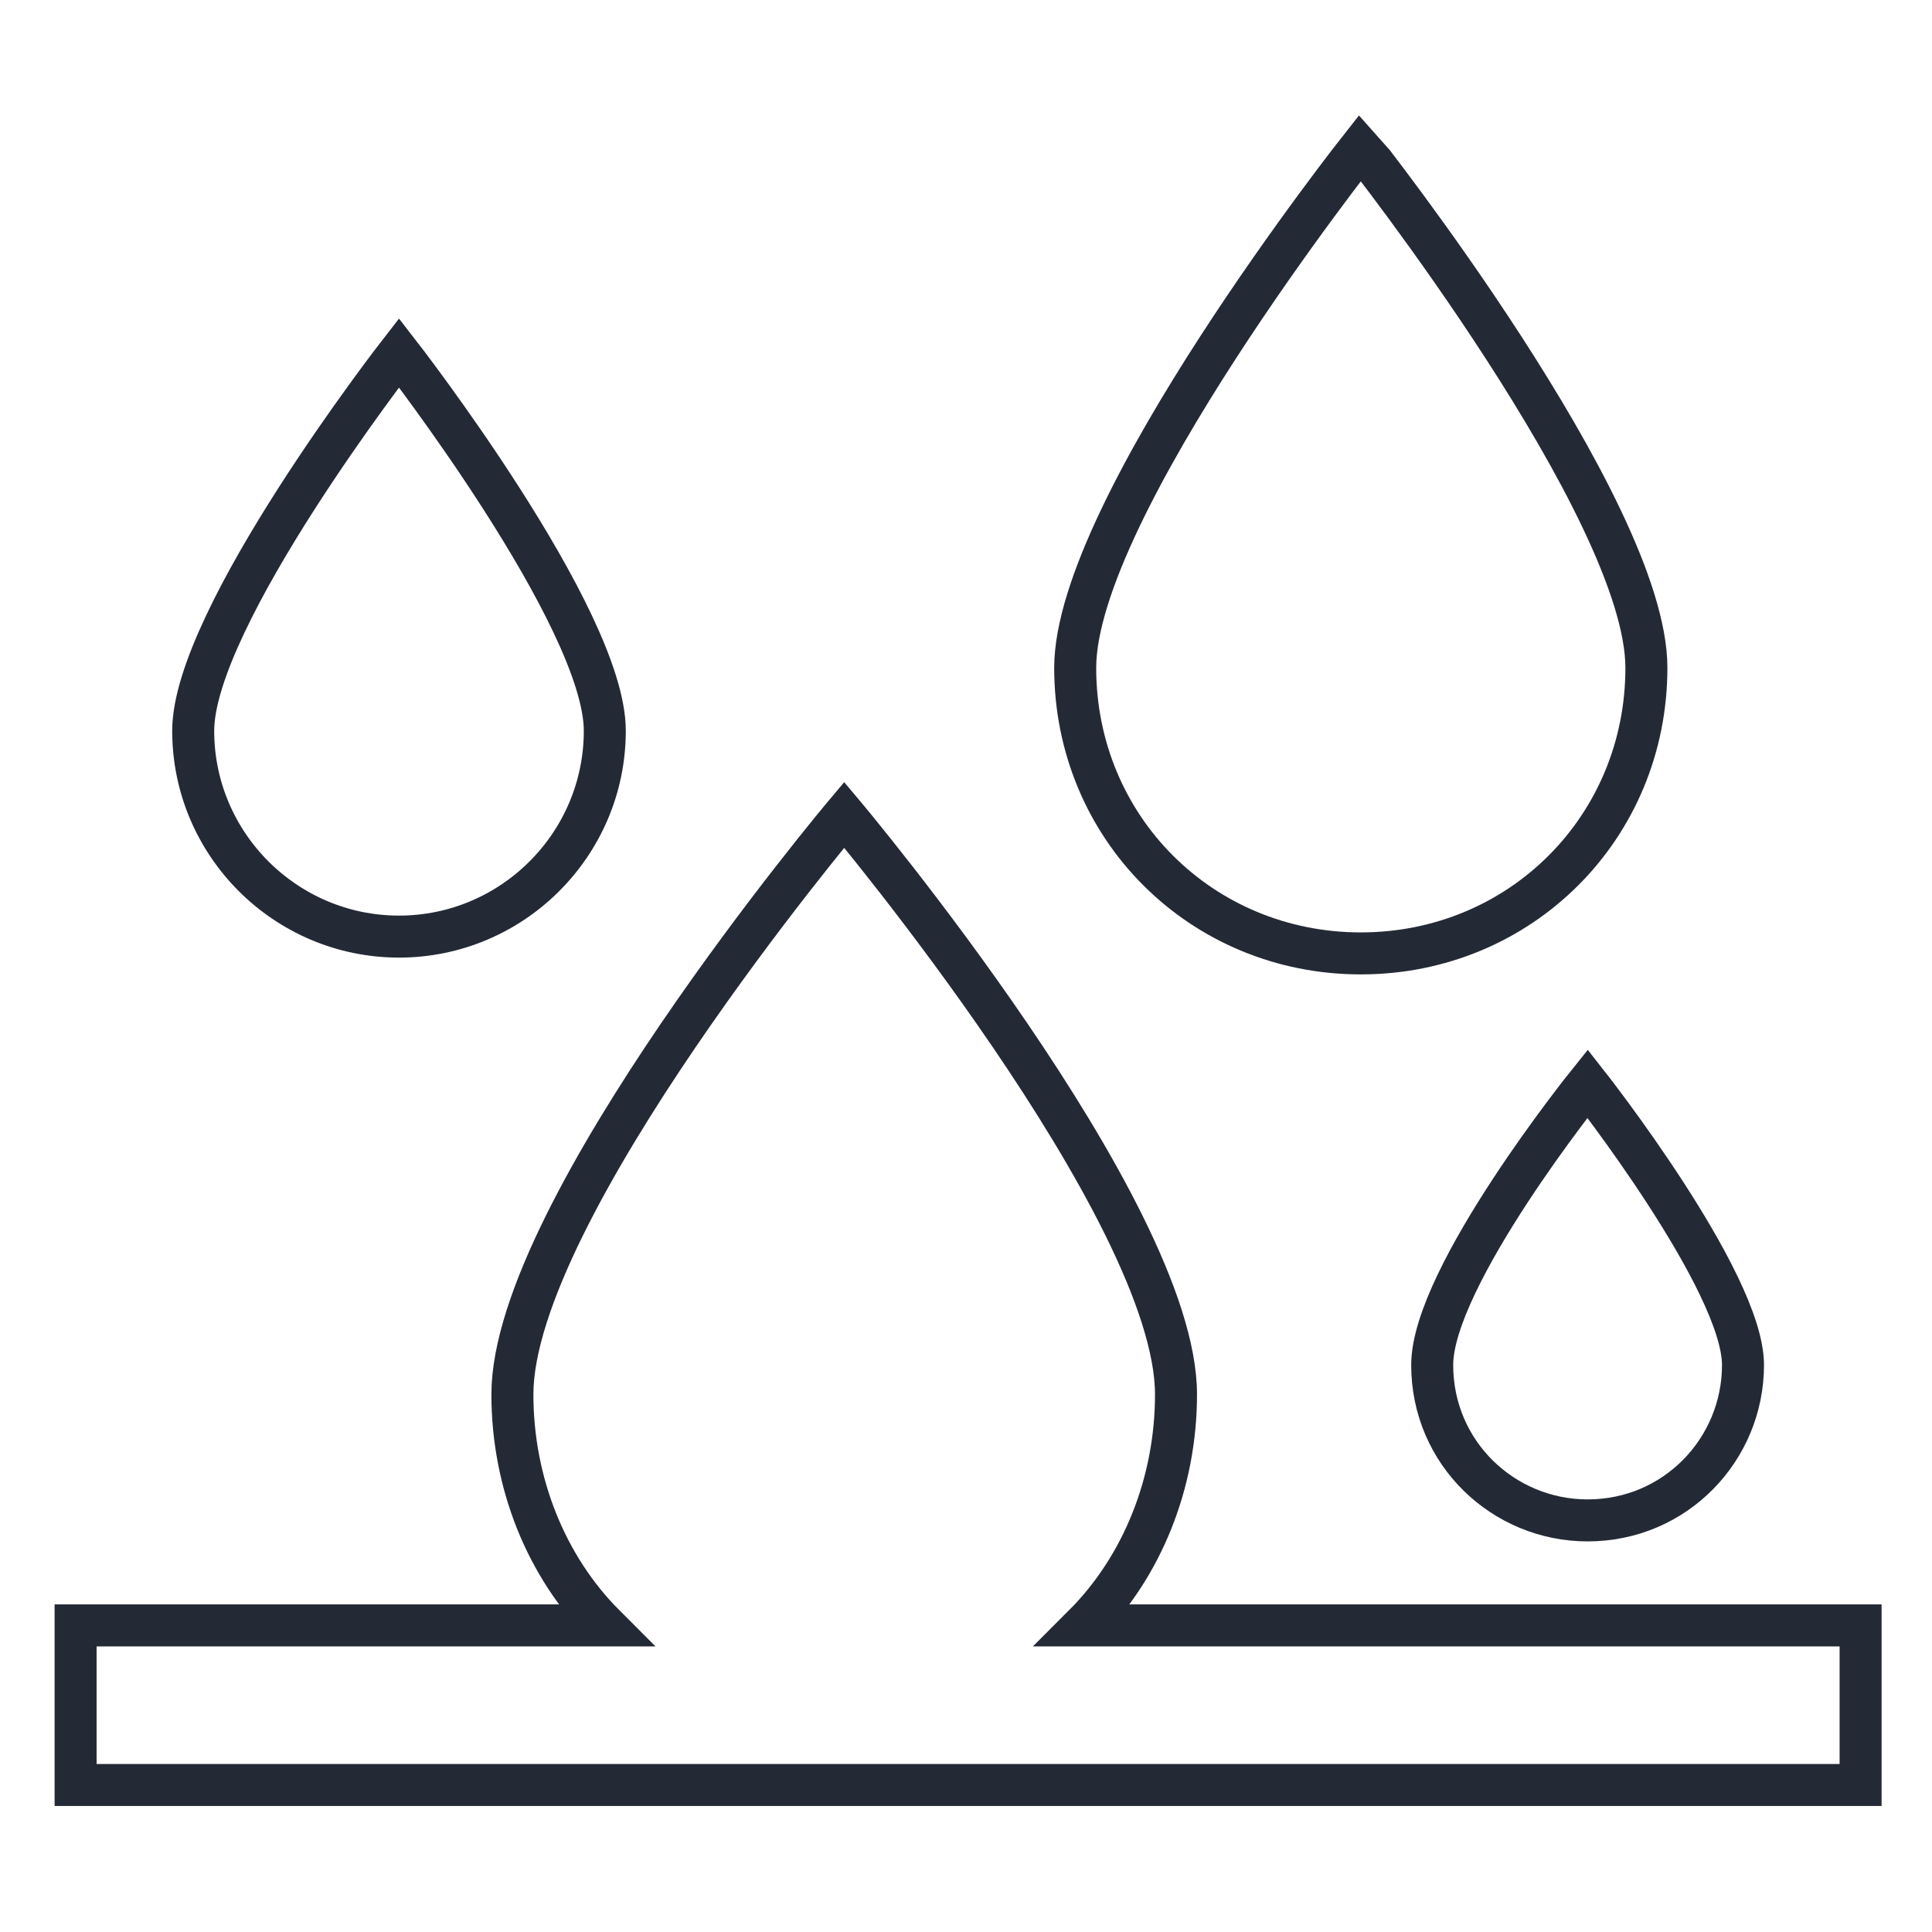 <svg xmlns="http://www.w3.org/2000/svg" xmlns:xlink="http://www.w3.org/1999/xlink" version="1.1" id="eusxhsfzpz-Layer_1" x="0px" y="0px" viewBox="0 0 46 46" style="enable-background:new 0 0 46 46;" xml:space="preserve">
<style type="text/css">
	.eusxhsfzpz-st0{fill:none;stroke:#242A35;stroke-miterlimit:10;}
</style>
  <g>
	<path class="eusxhsfzpz-st0" d="M14.4,17.4c0,2.7-2.2,4.9-4.9,4.9s-4.9-2.2-4.9-4.9s4.9-9,4.9-9S14.4,14.7,14.4,17.4z"></path>
    <path class="eusxhsfzpz-st0" d="M39.2,15.9c0,3.8-3,6.8-6.8,6.8c-3.8,0-6.8-3-6.8-6.8s6.8-12.4,6.8-12.4S39.2,12.1,39.2,15.9z"></path>
    <path class="eusxhsfzpz-st0" d="M41.5,32.5c0,2-1.6,3.7-3.7,3.7c-2,0-3.7-1.6-3.7-3.7s3.7-6.7,3.7-6.7S41.5,30.5,41.5,32.5z"></path>
    <path class="eusxhsfzpz-st0" d="M25.8,38.7c1.4-1.4,2.2-3.4,2.2-5.5c0-4.4-7.9-13.8-7.9-13.8s-7.9,9.4-7.9,13.8c0,2.1,0.8,4.1,2.2,5.5H1.8v3.8   h42.5v-3.8H25.8z"></path>
</g>
</svg>
